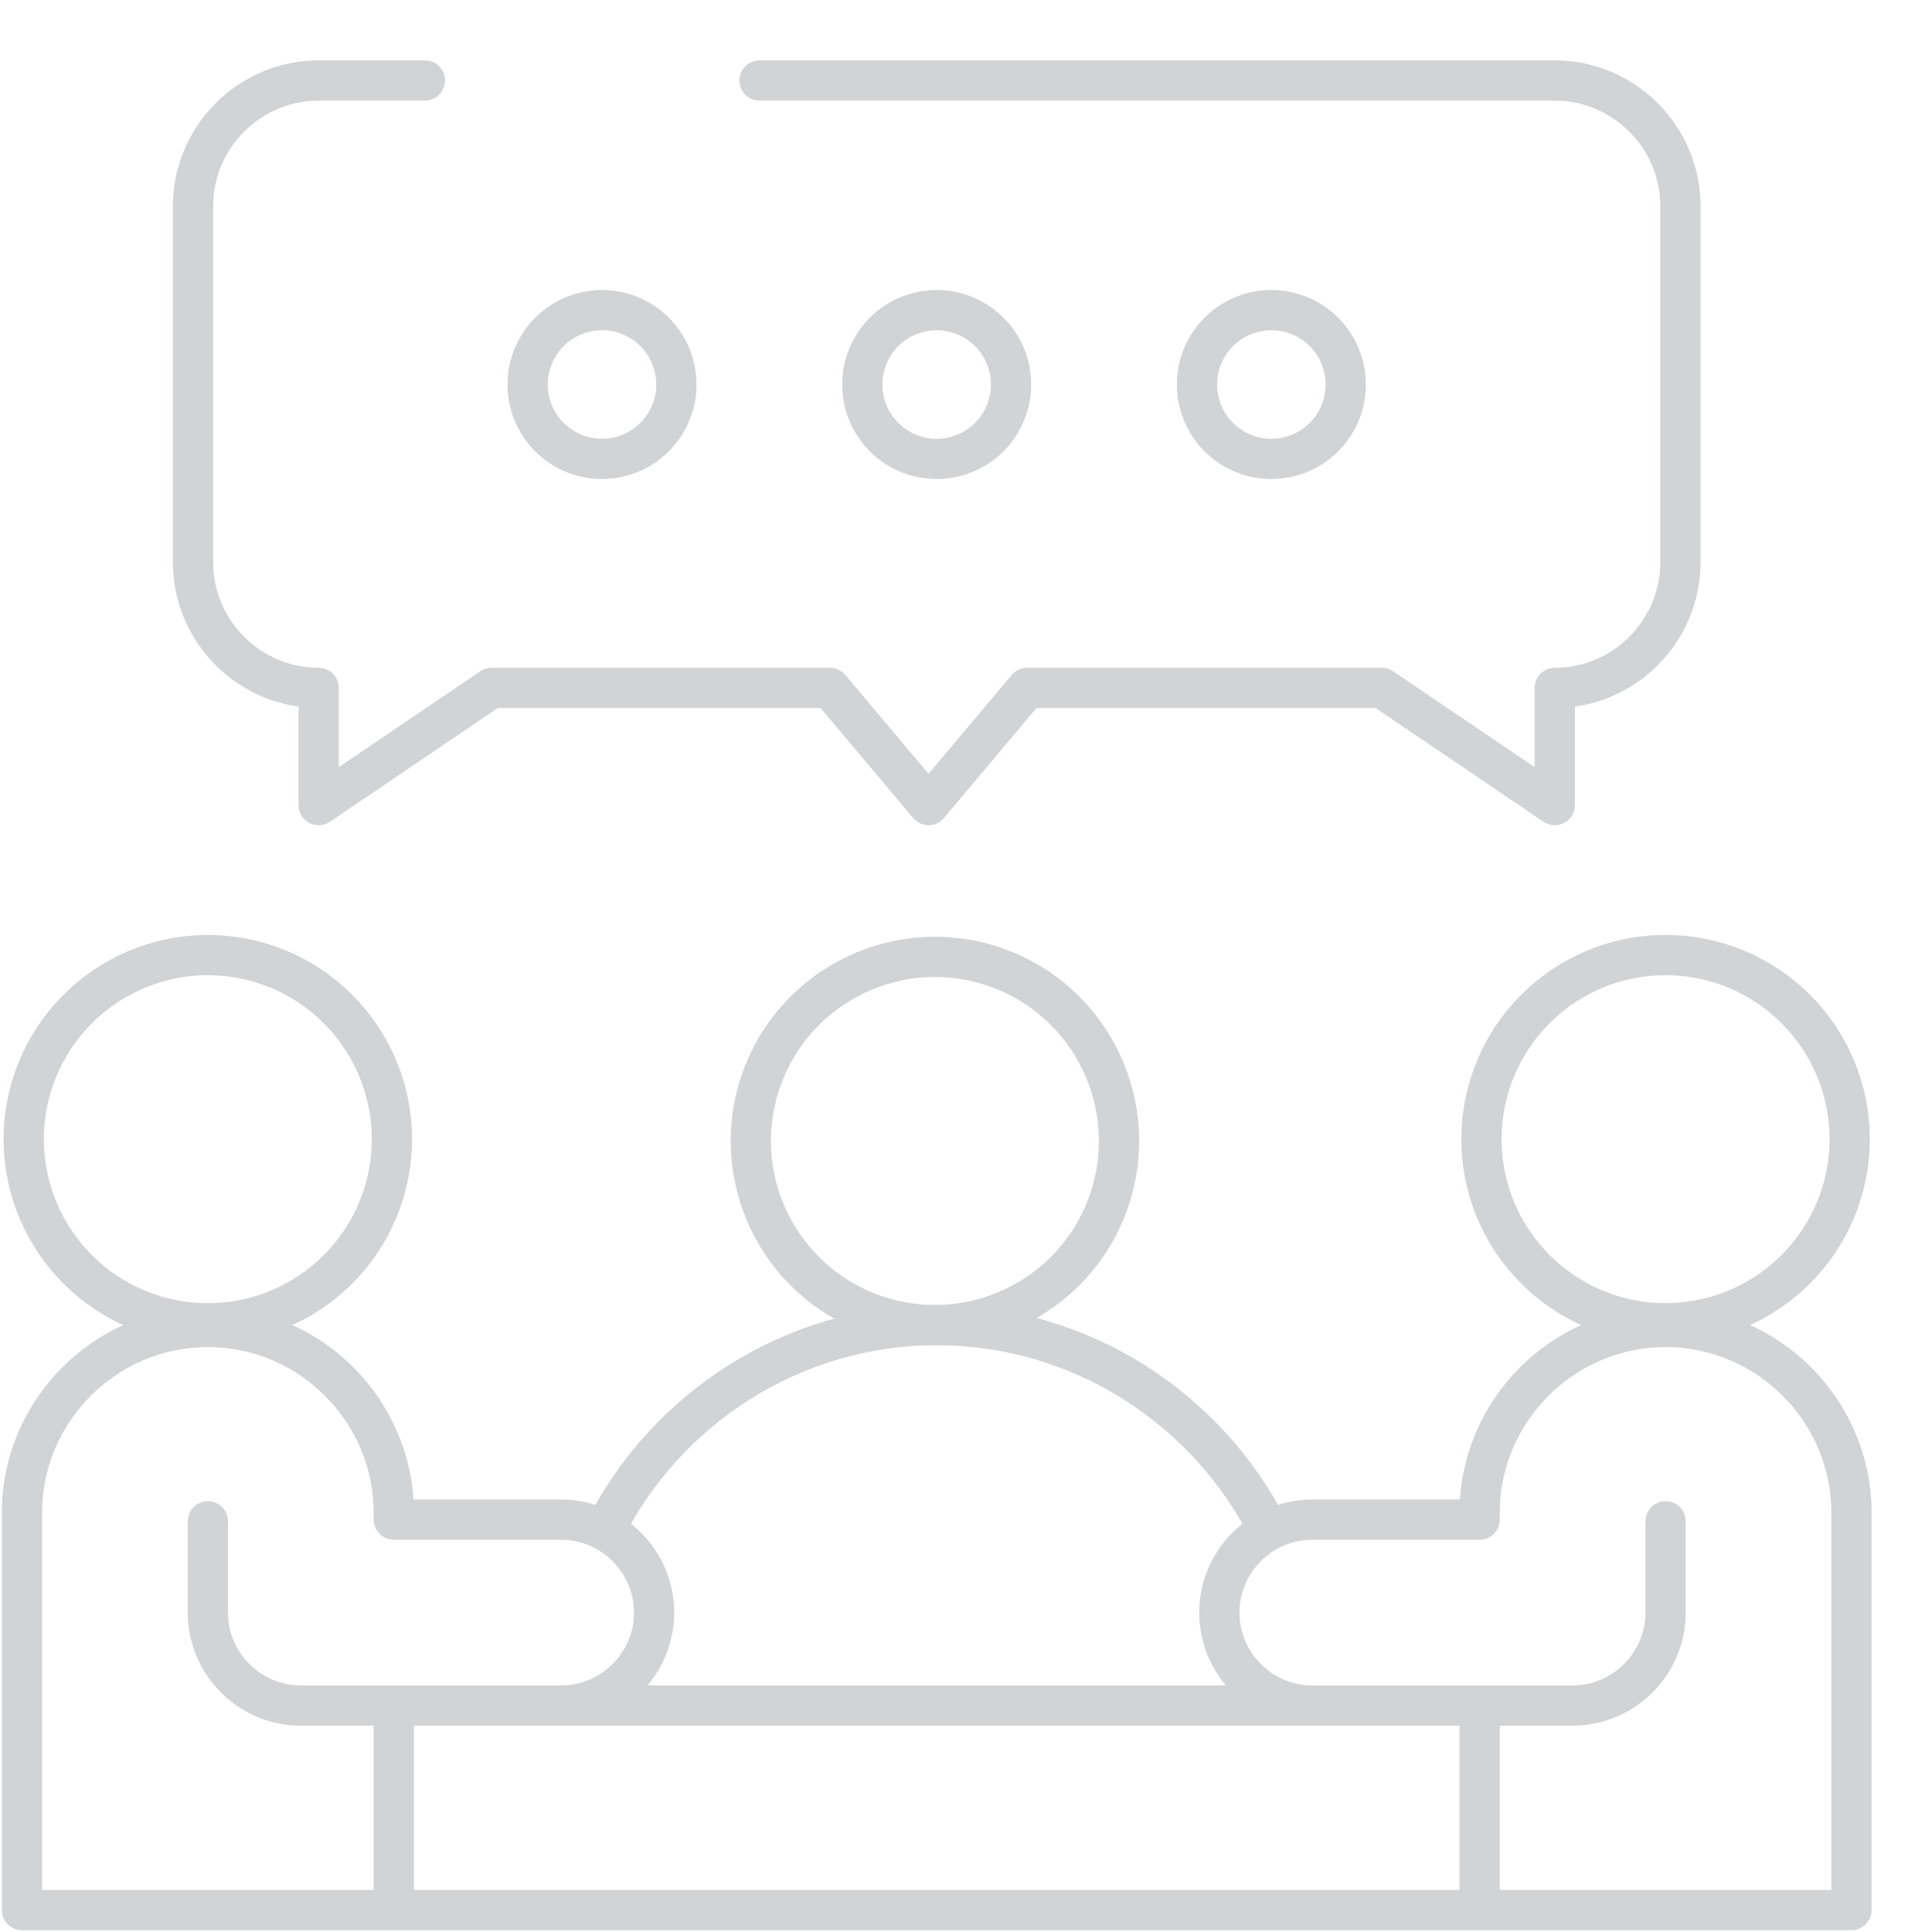 <svg width="48" height="48" viewBox="0 0 48 48" fill="none" xmlns="http://www.w3.org/2000/svg">
<path d="M15.377 11.352C16.371 11.12 16.988 10.126 16.756 9.132C16.523 8.138 15.529 7.521 14.535 7.754C13.542 7.986 12.925 8.98 13.157 9.974C13.39 10.968 14.384 11.585 15.377 11.352Z" stroke="#D2D3D5" stroke-miterlimit="22.926" stroke-linecap="round" stroke-linejoin="round"/>
<path d="M23.692 11.352C24.686 11.12 25.303 10.126 25.071 9.132C24.838 8.138 23.844 7.521 22.85 7.754C21.857 7.986 21.24 8.98 21.472 9.974C21.705 10.968 22.699 11.585 23.692 11.352Z" stroke="#D2D3D5" stroke-miterlimit="22.926" stroke-linecap="round" stroke-linejoin="round"/>
<path d="M32.007 11.352C33.001 11.12 33.618 10.126 33.386 9.132C33.153 8.138 32.159 7.521 31.165 7.754C30.172 7.986 29.555 8.98 29.787 9.974C30.02 10.968 31.014 11.585 32.007 11.352Z" stroke="#D2D3D5" stroke-miterlimit="22.926" stroke-linecap="round" stroke-linejoin="round"/>
<path d="M31.521 38.013C29.995 35 26.865 32.922 23.272 32.922C19.681 32.922 16.551 34.999 15.025 38.011" stroke="#D2D3D5" stroke-miterlimit="2.613" stroke-linecap="round" stroke-linejoin="round"/>
<path d="M18.872 2H38.628C40.345 2 41.75 3.405 41.75 5.123V13.968C41.75 15.686 40.345 17.091 38.628 17.091V20.002L34.331 17.091H25.518L23.069 20.002L20.62 17.091H12.214L7.917 20.002V17.091C6.2 17.091 4.795 15.686 4.795 13.968V5.123C4.795 3.405 6.2 2 7.917 2H10.557" stroke="#D2D3D5" stroke-miterlimit="22.926" stroke-linecap="round" stroke-linejoin="round"/>
<path d="M9.692 28.938C10.043 26.436 8.299 24.125 5.798 23.774C3.296 23.424 0.985 25.168 0.634 27.669C0.284 30.17 2.028 32.482 4.529 32.832C7.03 33.183 9.342 31.439 9.692 28.938Z" stroke="#D2D3D5" stroke-miterlimit="22.926" stroke-linecap="round" stroke-linejoin="round"/>
<path d="M9.784 42.836V46.993M36.761 42.836V46.993M5.164 37.796V40.064C5.164 41.335 6.204 42.374 7.474 42.374H39.071C40.341 42.374 41.381 41.335 41.381 40.064V37.796M13.957 42.374C15.22 42.365 16.251 41.329 16.251 40.064C16.251 38.794 15.211 37.755 13.941 37.755H9.784V37.587C9.784 35.047 7.705 32.968 5.164 32.968C2.623 32.968 0.545 35.047 0.545 37.587V47.455H46V37.587C46 35.046 43.921 32.968 41.381 32.968C38.84 32.968 36.761 35.047 36.761 37.587V37.755H32.604C31.332 37.755 30.294 38.795 30.294 40.064C30.294 41.324 31.316 42.357 32.572 42.374" stroke="#D2D3D5" stroke-miterlimit="22.926" stroke-linecap="round" stroke-linejoin="round"/>
<path d="M41.381 32.875C43.906 32.875 45.954 30.828 45.954 28.302C45.954 25.776 43.906 23.729 41.381 23.729C38.855 23.729 36.807 25.776 36.807 28.302C36.807 30.828 38.855 32.875 41.381 32.875Z" stroke="#D2D3D5" stroke-miterlimit="22.926" stroke-linecap="round" stroke-linejoin="round"/>
<path d="M27.456 30.089C28.418 27.753 27.305 25.081 24.969 24.119C22.634 23.157 19.961 24.271 18.999 26.606C18.037 28.942 19.151 31.614 21.486 32.576C23.822 33.538 26.495 32.424 27.456 30.089Z" stroke="#D2D3D5" stroke-miterlimit="22.926" stroke-linecap="round" stroke-linejoin="round"/>
</svg>
